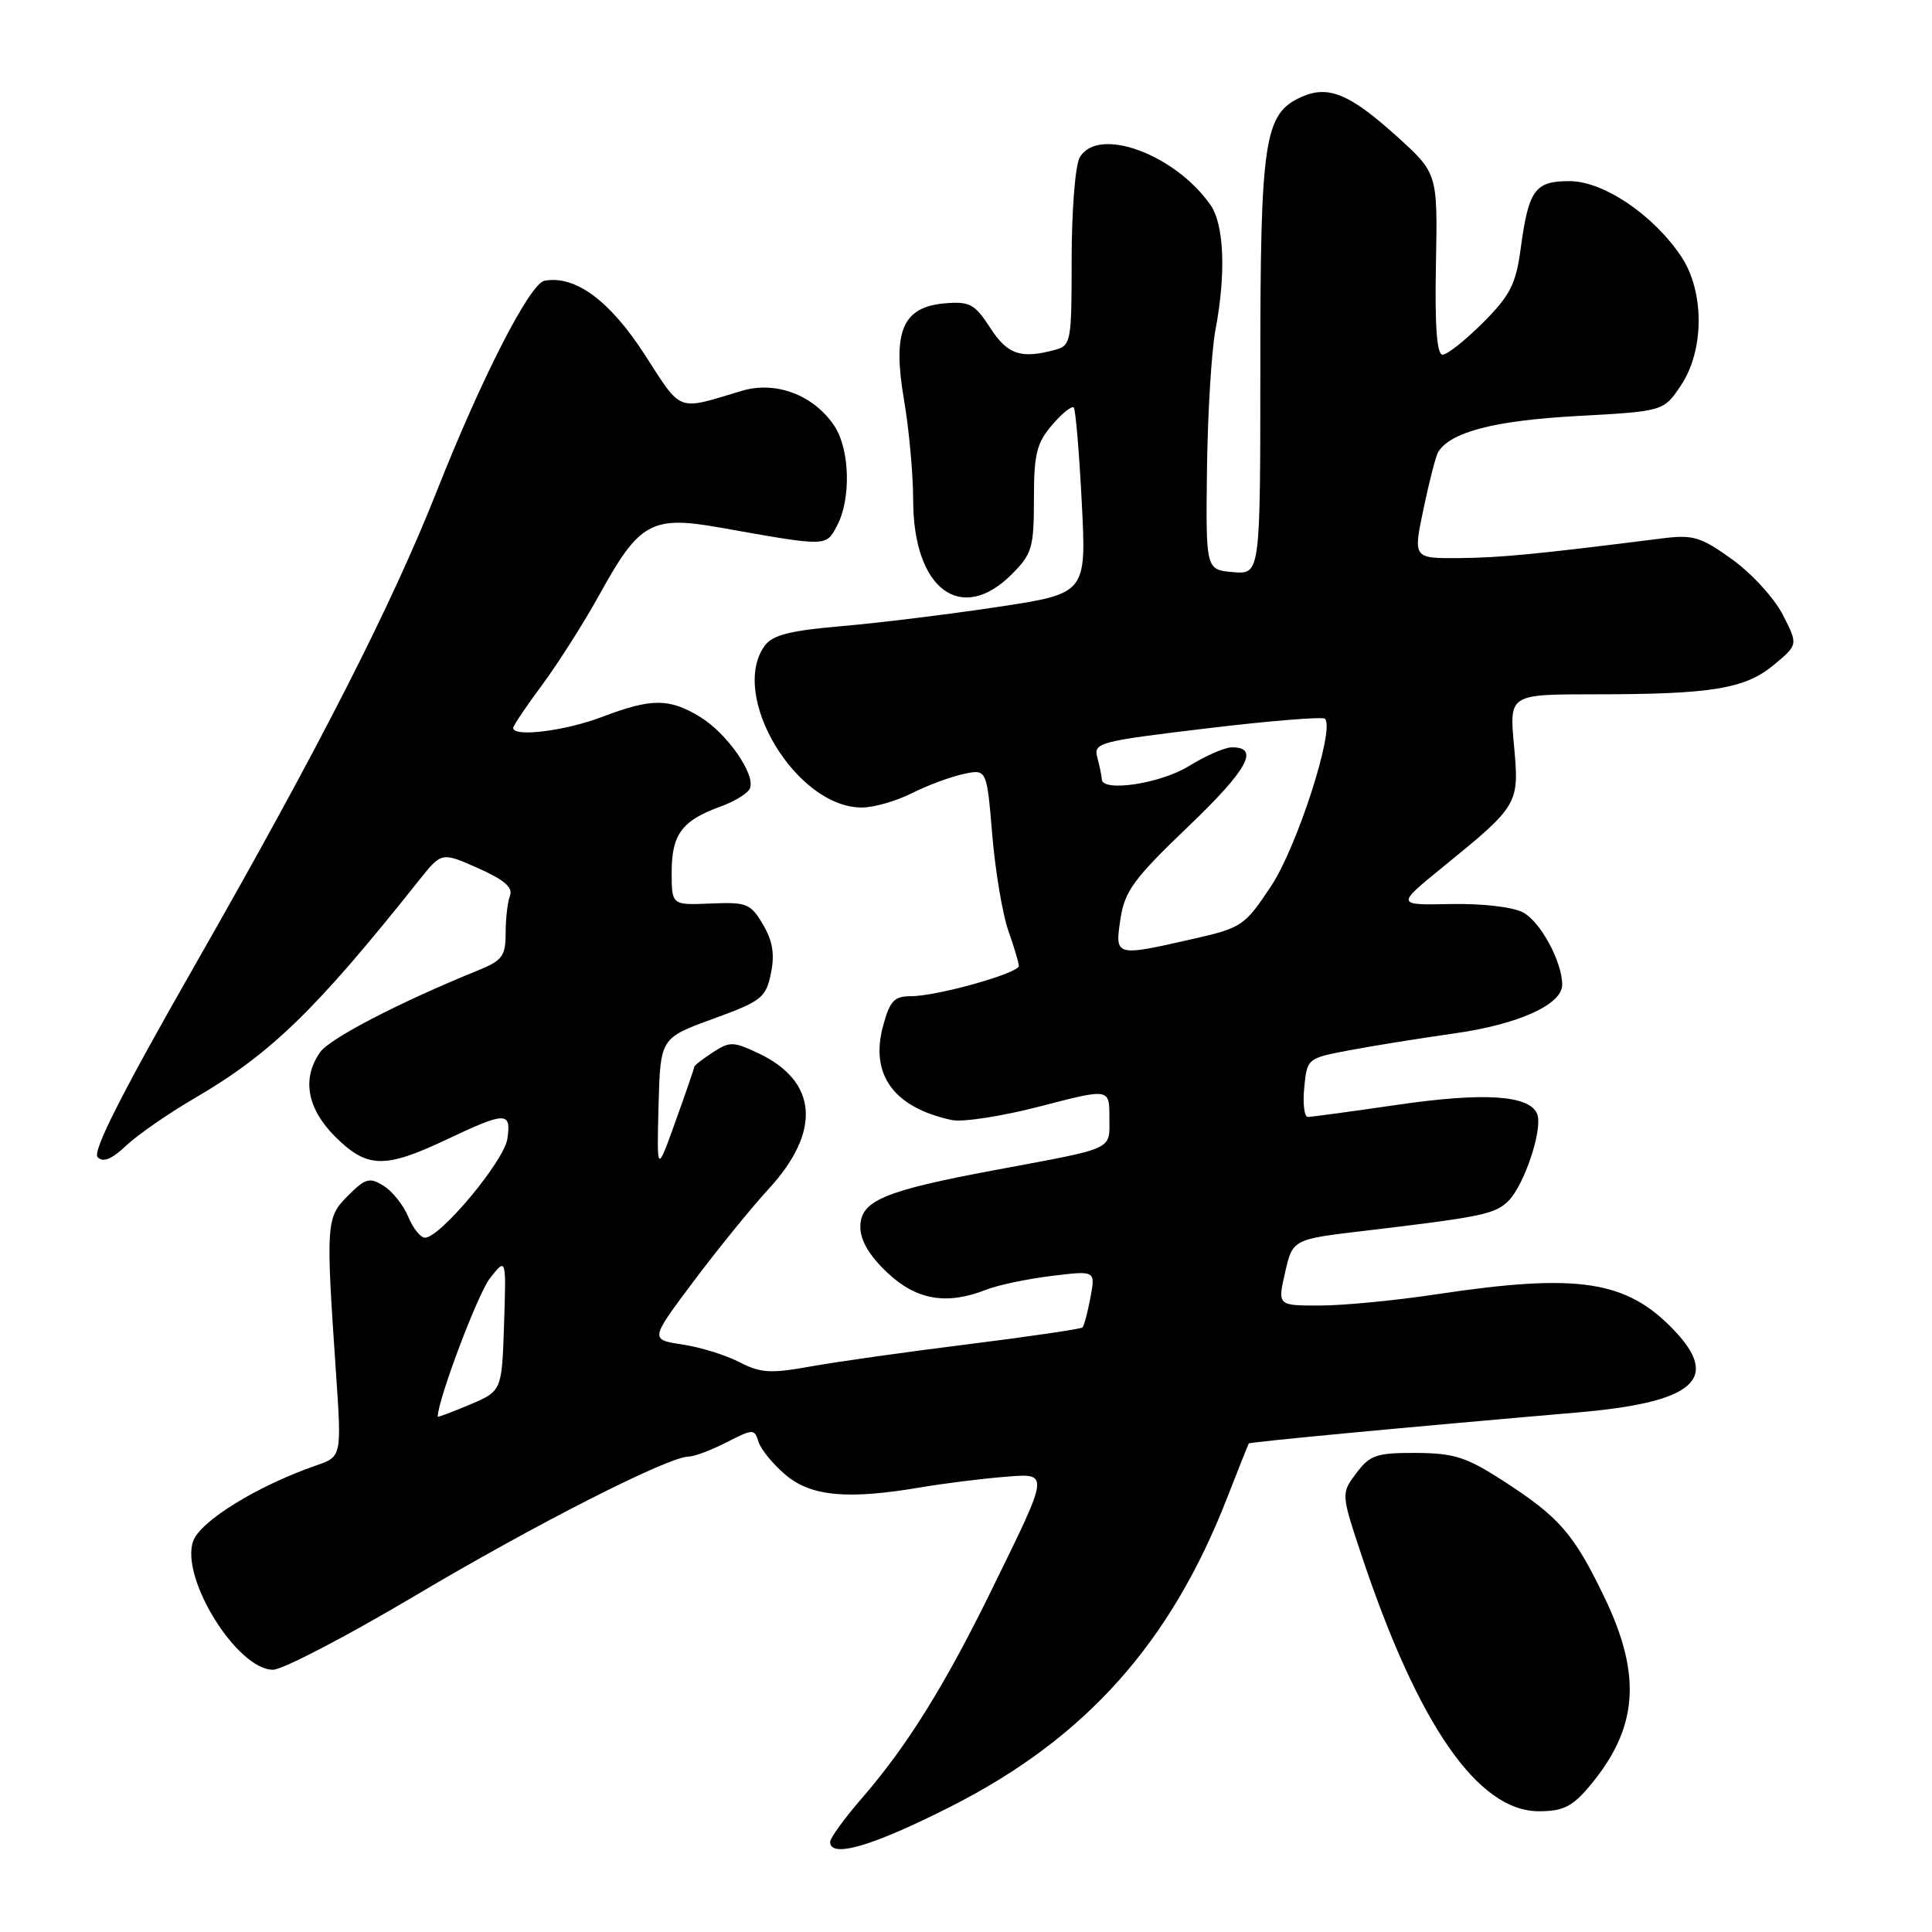<?xml version="1.0" encoding="UTF-8" standalone="no"?>
<!DOCTYPE svg PUBLIC "-//W3C//DTD SVG 1.1//EN" "http://www.w3.org/Graphics/SVG/1.1/DTD/svg11.dtd" >
<svg xmlns="http://www.w3.org/2000/svg" xmlns:xlink="http://www.w3.org/1999/xlink" version="1.1" viewBox="0 0 256 256">
 <g >
 <path fill="currentColor"
d=" M 126.13 239.30 C 143.87 230.28 155.11 217.70 162.59 198.50 C 164.09 194.65 165.39 191.40 165.47 191.27 C 165.61 191.07 186.12 189.13 209.00 187.16 C 224.42 185.84 228.03 182.78 221.84 176.28 C 215.54 169.65 209.13 168.67 190.41 171.49 C 184.96 172.32 177.97 172.99 174.89 172.99 C 169.28 173.00 169.28 173.00 170.28 168.61 C 171.29 164.21 171.29 164.21 180.89 163.08 C 196.32 161.25 198.12 160.88 199.87 159.13 C 201.99 157.01 204.45 149.61 203.69 147.63 C 202.72 145.11 196.67 144.71 185.11 146.40 C 179.07 147.28 173.76 148.00 173.29 148.00 C 172.83 148.00 172.61 146.25 172.82 144.11 C 173.19 140.25 173.22 140.22 178.84 139.16 C 181.95 138.57 188.17 137.58 192.65 136.94 C 201.16 135.75 207.00 133.12 207.00 130.48 C 207.00 127.46 204.13 122.14 201.83 120.91 C 200.48 120.18 196.44 119.71 192.24 119.79 C 184.97 119.94 184.97 119.94 191.24 114.84 C 201.25 106.70 201.33 106.55 200.61 98.75 C 199.99 92.00 199.99 92.00 211.35 92.00 C 226.83 92.00 231.25 91.27 235.07 88.08 C 238.26 85.42 238.26 85.42 236.23 81.46 C 235.12 79.27 232.10 75.98 229.52 74.12 C 225.33 71.11 224.35 70.82 220.17 71.35 C 203.61 73.44 198.83 73.90 193.37 73.95 C 187.24 74.00 187.24 74.00 188.63 67.39 C 189.39 63.76 190.26 60.38 190.57 59.89 C 192.21 57.24 198.03 55.73 208.89 55.13 C 220.43 54.50 220.43 54.50 222.71 51.10 C 225.86 46.43 225.87 38.58 222.74 33.94 C 219.02 28.42 212.44 24.00 207.96 24.00 C 203.37 24.00 202.55 25.14 201.49 33.00 C 200.86 37.66 200.10 39.15 196.51 42.75 C 194.17 45.09 191.76 47.00 191.15 47.00 C 190.39 47.00 190.11 43.26 190.27 34.98 C 190.50 22.95 190.50 22.95 185.00 17.99 C 178.79 12.39 175.95 11.24 172.37 12.88 C 167.52 15.09 167.00 18.56 167.00 48.53 C 167.00 76.12 167.00 76.12 163.38 75.81 C 159.77 75.50 159.77 75.50 159.93 62.12 C 160.03 54.76 160.53 46.49 161.05 43.73 C 162.47 36.25 162.21 29.75 160.39 27.15 C 155.62 20.33 145.33 16.65 143.04 20.93 C 142.47 22.00 142.00 28.02 142.00 34.32 C 142.00 45.35 141.92 45.79 139.75 46.37 C 135.24 47.58 133.50 46.98 131.20 43.43 C 129.17 40.29 128.49 39.92 125.23 40.19 C 119.59 40.67 118.23 43.86 119.78 52.95 C 120.45 56.85 121.00 62.84 121.00 66.27 C 121.01 78.07 127.34 82.82 134.08 76.08 C 136.75 73.40 137.00 72.56 137.00 66.13 C 137.00 60.15 137.36 58.70 139.41 56.31 C 140.74 54.76 142.03 53.73 142.28 54.00 C 142.52 54.27 143.00 59.93 143.34 66.57 C 143.96 78.64 143.96 78.64 132.23 80.42 C 125.78 81.39 116.49 82.54 111.59 82.96 C 104.70 83.55 102.37 84.14 101.34 85.55 C 96.55 92.10 105.47 107.00 114.19 107.00 C 115.78 107.00 118.75 106.15 120.79 105.12 C 122.83 104.09 125.91 102.94 127.63 102.57 C 130.75 101.89 130.75 101.89 131.48 110.62 C 131.88 115.41 132.84 121.12 133.60 123.29 C 134.37 125.47 135.00 127.59 135.00 127.99 C 135.00 128.96 124.16 132.00 120.72 132.00 C 118.48 132.00 117.91 132.61 117.00 135.98 C 115.27 142.43 118.45 146.76 126.11 148.41 C 127.55 148.72 132.84 147.90 137.86 146.59 C 147.00 144.21 147.00 144.21 147.00 148.04 C 147.00 152.47 147.94 152.03 132.06 155.00 C 117.09 157.79 114.00 159.09 114.00 162.58 C 114.00 164.36 115.20 166.40 117.57 168.63 C 121.43 172.27 125.42 172.96 130.68 170.89 C 132.23 170.28 136.12 169.46 139.33 169.07 C 145.16 168.35 145.16 168.35 144.49 171.92 C 144.12 173.89 143.65 175.67 143.44 175.89 C 143.23 176.10 136.41 177.10 128.28 178.12 C 120.15 179.13 110.74 180.46 107.37 181.07 C 102.11 182.02 100.78 181.94 97.97 180.49 C 96.17 179.55 92.76 178.50 90.41 178.15 C 86.12 177.50 86.12 177.50 91.92 169.76 C 95.12 165.50 99.56 160.03 101.80 157.60 C 108.86 149.94 108.39 143.31 100.51 139.57 C 97.17 137.99 96.69 137.98 94.44 139.45 C 93.10 140.33 92.00 141.18 92.00 141.35 C 92.00 141.52 90.88 144.77 89.51 148.58 C 87.03 155.50 87.03 155.50 87.26 146.52 C 87.50 137.55 87.50 137.55 94.46 135.01 C 100.91 132.66 101.48 132.22 102.15 128.99 C 102.67 126.44 102.39 124.69 101.10 122.50 C 99.46 119.72 98.94 119.52 94.16 119.72 C 89.00 119.94 89.00 119.94 89.00 115.54 C 89.00 110.56 90.38 108.71 95.48 106.87 C 97.38 106.19 99.13 105.09 99.38 104.44 C 100.10 102.56 96.32 97.16 92.76 94.99 C 88.66 92.50 86.35 92.50 79.76 95.00 C 74.88 96.86 68.00 97.71 68.00 96.46 C 68.00 96.16 69.74 93.57 71.87 90.71 C 73.99 87.84 77.42 82.44 79.48 78.70 C 84.71 69.21 86.35 68.30 95.36 69.90 C 109.73 72.45 109.42 72.46 110.91 69.66 C 112.78 66.17 112.62 59.59 110.59 56.49 C 107.88 52.36 102.83 50.43 98.28 51.79 C 89.58 54.41 90.43 54.73 85.41 46.96 C 80.78 39.81 76.22 36.45 72.15 37.20 C 70.22 37.55 63.84 49.99 57.91 65.00 C 51.88 80.24 42.25 99.13 26.11 127.39 C 16.16 144.80 12.20 152.60 12.94 153.34 C 13.67 154.07 14.82 153.60 16.74 151.78 C 18.26 150.35 22.30 147.55 25.73 145.55 C 35.86 139.66 41.85 133.84 55.50 116.67 C 58.51 112.89 58.51 112.89 63.33 115.03 C 66.77 116.55 67.99 117.59 67.58 118.66 C 67.26 119.49 67.00 121.72 67.00 123.63 C 67.00 126.70 66.57 127.28 63.25 128.62 C 53.02 132.77 43.69 137.60 42.42 139.42 C 39.97 142.91 40.68 146.88 44.40 150.60 C 48.62 154.82 50.96 154.88 59.16 151.00 C 67.04 147.27 67.76 147.26 67.23 150.90 C 66.80 153.84 58.33 164.00 56.31 164.00 C 55.72 164.00 54.72 162.75 54.09 161.22 C 53.46 159.69 51.99 157.85 50.84 157.13 C 48.97 155.97 48.43 156.12 46.12 158.42 C 43.21 161.34 43.16 161.98 44.51 181.75 C 45.28 193.01 45.28 193.01 41.89 194.18 C 34.11 196.88 26.53 201.55 25.59 204.22 C 23.87 209.11 31.42 221.25 36.18 221.25 C 37.45 221.24 45.92 216.83 55.00 211.44 C 70.94 201.97 88.58 193.00 91.27 193.00 C 91.99 193.00 94.23 192.16 96.26 191.12 C 99.82 189.31 99.96 189.30 100.52 191.08 C 100.84 192.09 102.47 194.06 104.13 195.46 C 107.50 198.29 112.37 198.73 122.07 197.07 C 125.05 196.57 129.87 195.96 132.77 195.72 C 139.17 195.20 139.21 194.70 131.43 210.60 C 125.21 223.31 120.16 231.42 114.17 238.31 C 111.88 240.96 110.00 243.54 110.00 244.06 C 110.00 246.29 115.68 244.61 126.13 239.30 Z  M 210.56 236.75 C 217.06 229.04 217.62 222.07 212.57 211.60 C 208.52 203.20 206.62 201.02 199.12 196.18 C 194.30 193.07 192.66 192.55 187.62 192.52 C 182.39 192.50 181.52 192.80 179.72 195.20 C 177.69 197.90 177.69 197.90 180.45 206.20 C 187.92 228.57 195.85 240.00 203.91 240.00 C 207.09 240.00 208.33 239.39 210.56 236.75 Z  M 58.00 187.71 C 58.00 185.51 63.32 171.41 64.91 169.39 C 67.08 166.62 67.08 166.62 66.79 175.47 C 66.50 184.31 66.50 184.31 62.25 186.12 C 59.91 187.11 58.00 187.82 58.00 187.71 Z  M 148.47 121.75 C 149.03 118.07 150.22 116.44 157.47 109.50 C 165.36 101.95 166.99 98.96 163.17 99.03 C 162.25 99.05 159.70 100.17 157.50 101.53 C 153.73 103.85 146.02 105.00 145.99 103.25 C 145.98 102.84 145.72 101.56 145.41 100.41 C 144.87 98.41 145.51 98.24 159.94 96.51 C 168.24 95.51 175.27 94.94 175.57 95.24 C 176.91 96.58 171.88 112.21 168.44 117.39 C 164.91 122.71 164.57 122.94 157.95 124.44 C 147.75 126.76 147.71 126.75 148.47 121.75 Z "/>
</g>
</svg>